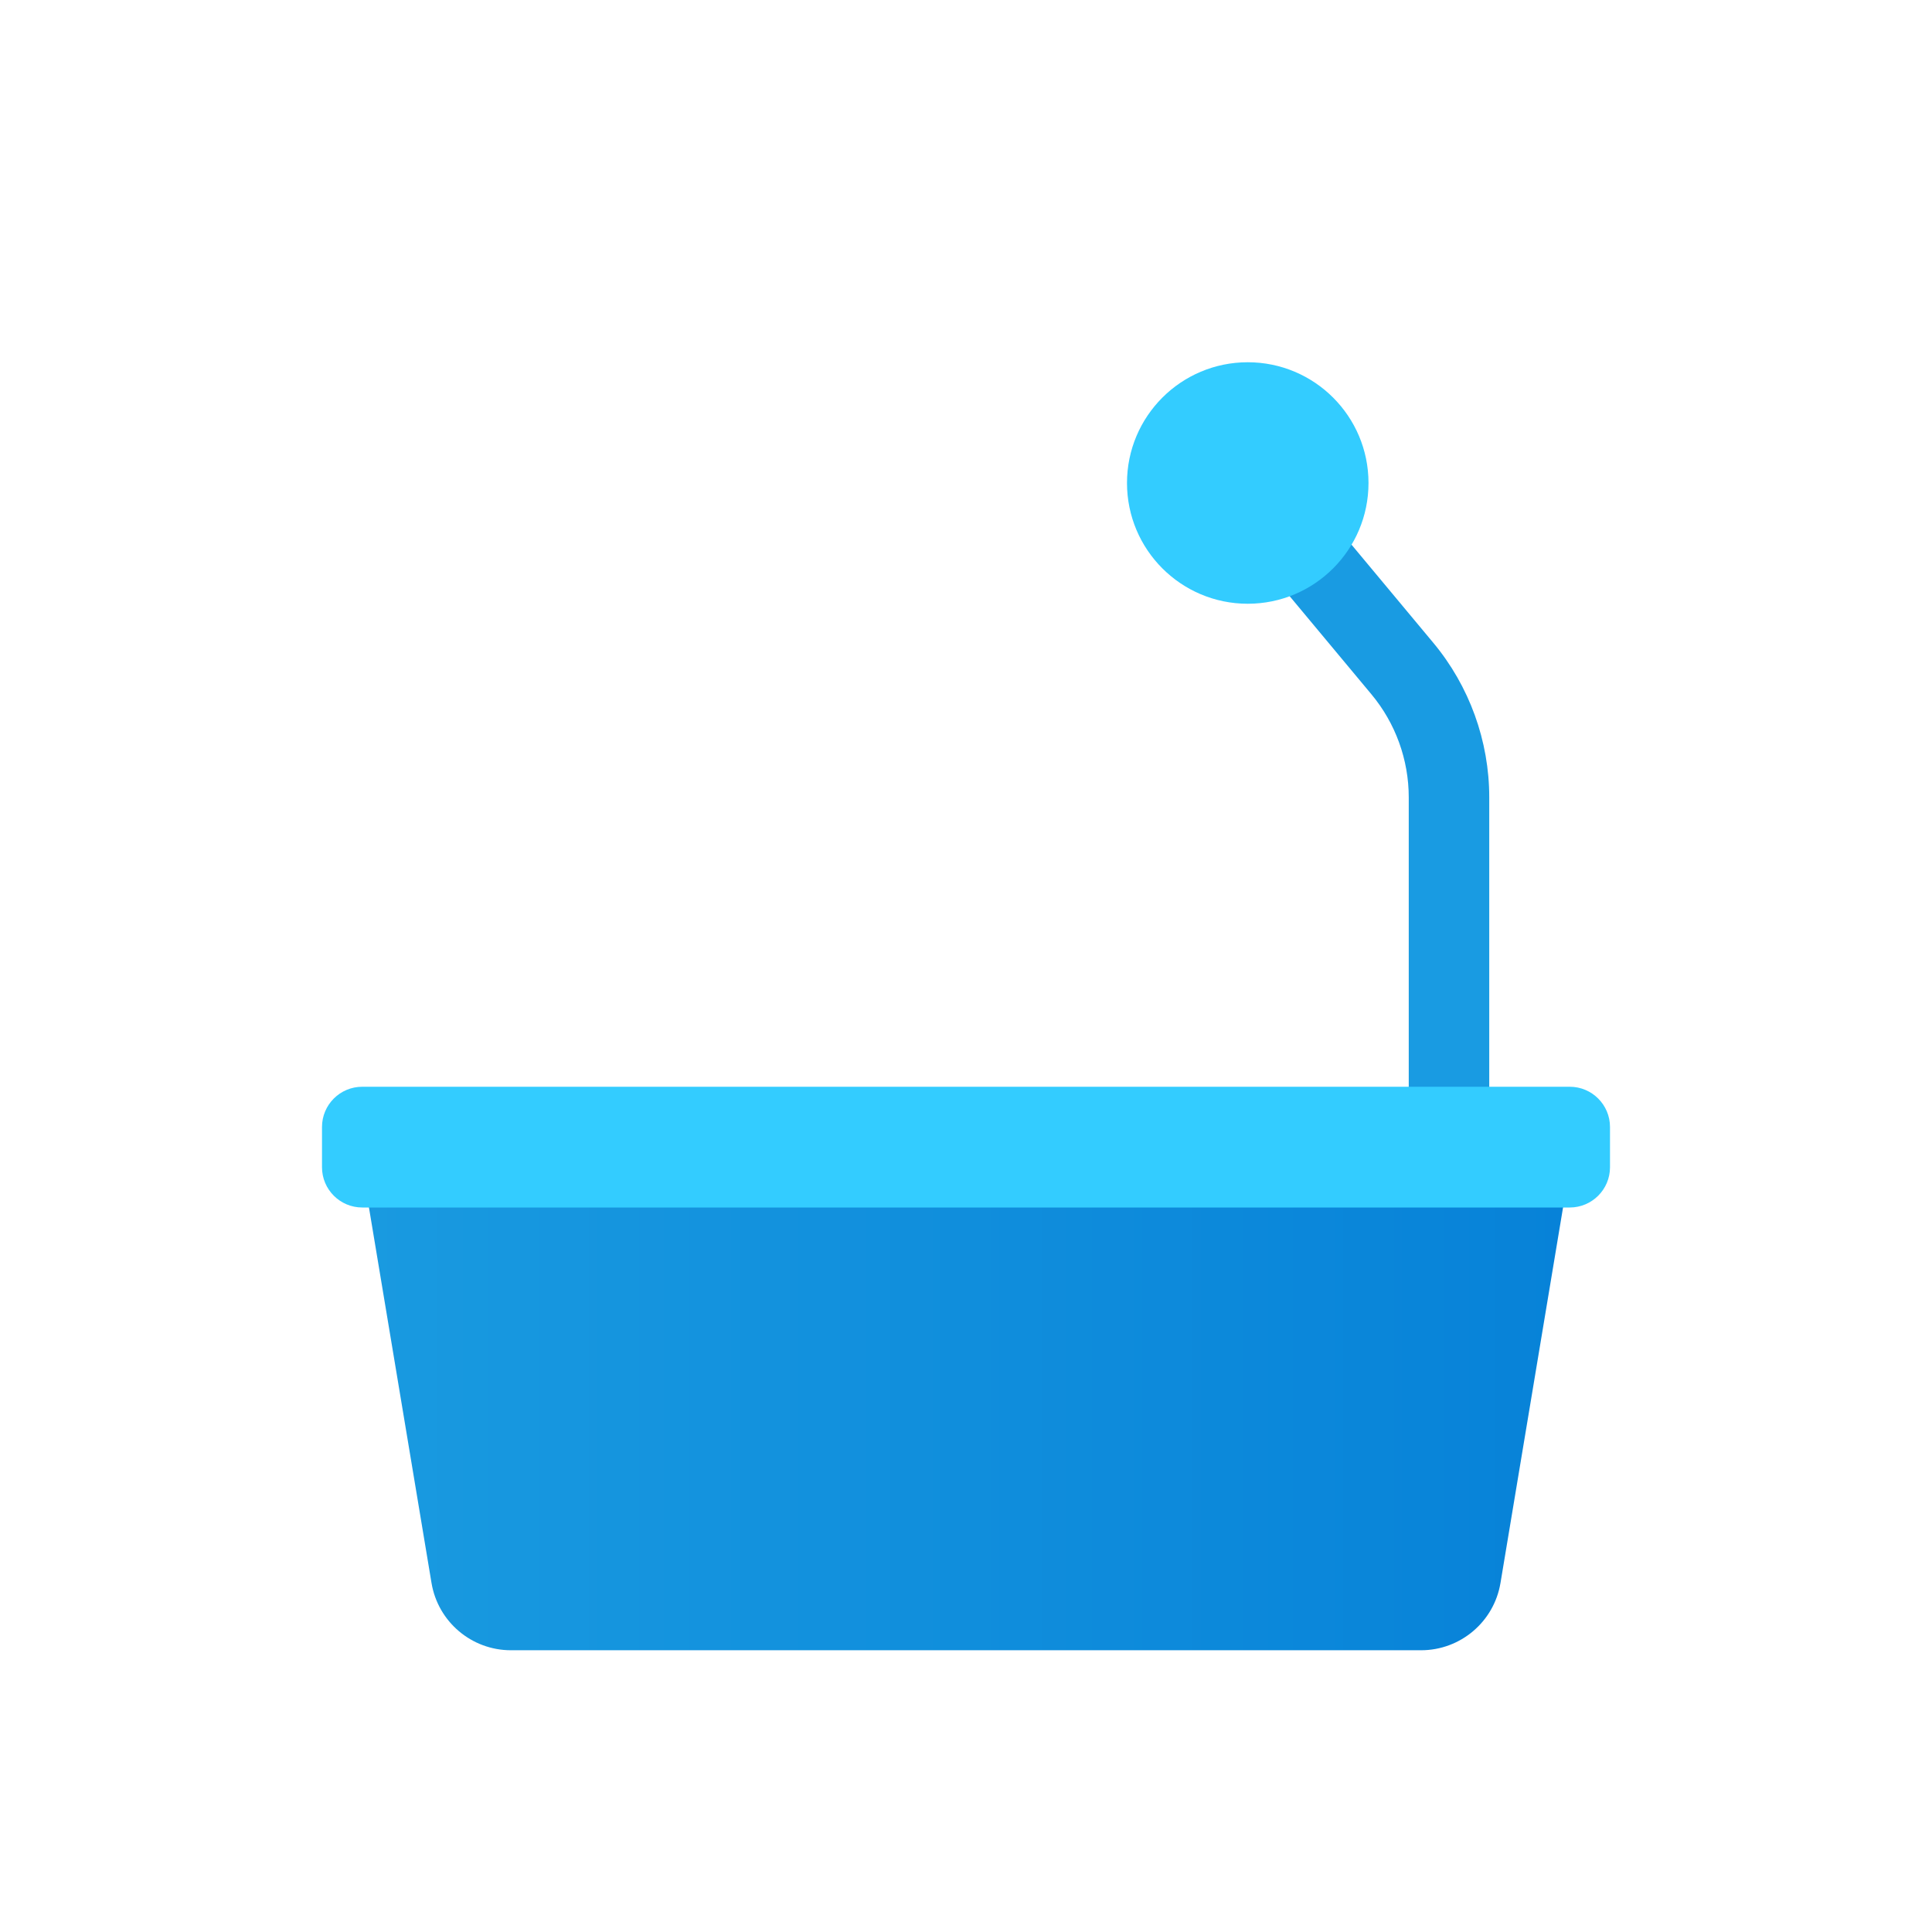 <svg xmlns="http://www.w3.org/2000/svg" viewBox="0 0 48 48"><path fill="#199be2" d="M37,28h-2v-8.19c0-0.934-0.329-1.843-0.928-2.561l-3.841-4.609l1.537-1.28l3.841,4.609	C36.506,17.045,37,18.409,37,19.81V28z"/><linearGradient id="Ex_7ZV8XZpQ4oxP9qWZjPa" x1="9" x2="39" y1="35" y2="35" gradientUnits="userSpaceOnUse"><stop offset="0" stop-color="#199ae0"/><stop offset="1" stop-color="#0782d8"/></linearGradient><path fill="url(#Ex_7ZV8XZpQ4oxP9qWZjPa)" d="M9,29h30l-1.721,10.329C37.118,40.293,36.283,41,35.306,41H12.694	c-0.978,0-1.812-0.707-1.973-1.671L9,29z"/><path fill="#3cf" d="M39,30H9c-0.552,0-1-0.448-1-1v-1c0-0.552,0.448-1,1-1h30c0.552,0,1,0.448,1,1v1	C40,29.552,39.552,30,39,30z"/><circle cx="31" cy="12" r="3" fill="#3cf"/></svg>